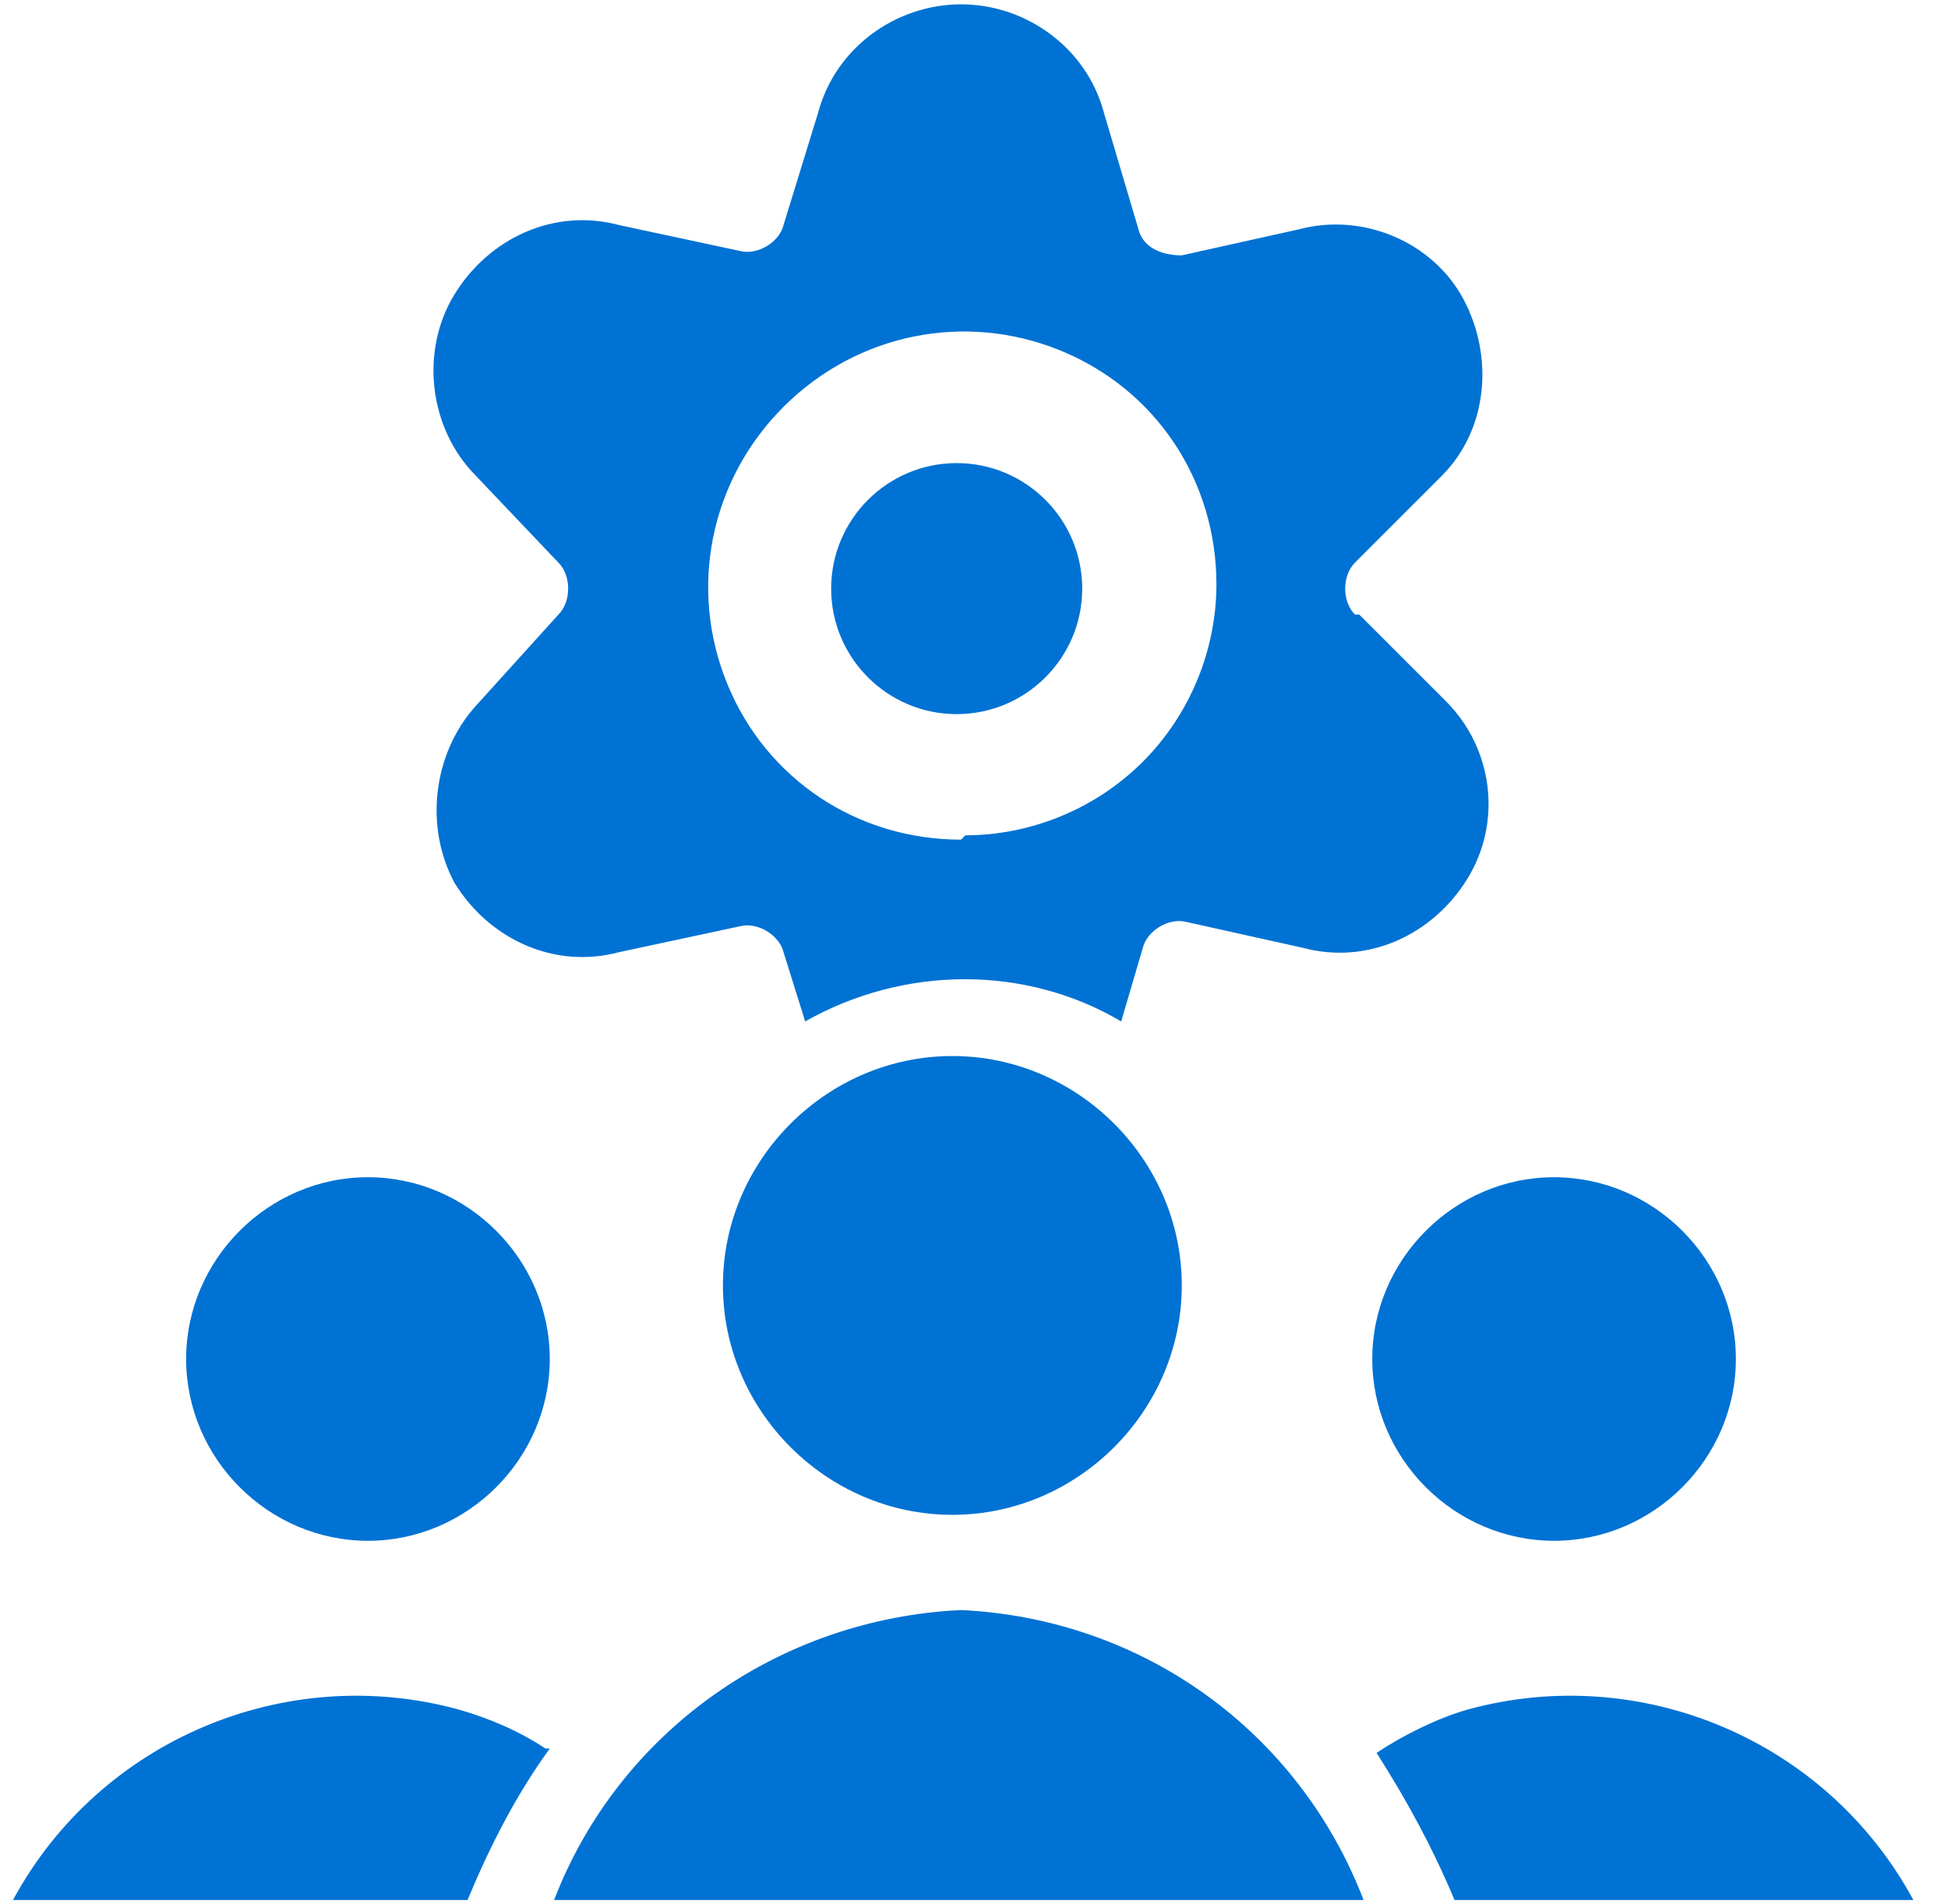 <?xml version="1.0" encoding="UTF-8"?>
<svg id="Layer_1" xmlns="http://www.w3.org/2000/svg" version="1.1" viewBox="0 0 45 44">
  <!-- Generator: Adobe Illustrator 29.2.1, SVG Export Plug-In . SVG Version: 2.1.0 Build 116)  -->
  <defs>
    <style>
      .st0 {
        fill: #0072d3;
        fill-rule: evenodd;
      }
    </style>
  </defs>
  <path class="st0" d="M31.7,31.4c0,2.3,1.9,4.2,4.2,4.2s4.2-1.9,4.2-4.2c0-2.3-1.9-4.2-4.2-4.2s-4.2,1.9-4.2,4.2ZM4.3,31.4c0,2.3,1.9,4.2,4.2,4.2s4.2-1.9,4.2-4.2c0-2.3-1.9-4.2-4.2-4.2s-4.2,1.9-4.2,4.2ZM33.5,43.9h10.7c-2-3.7-6.3-5.5-10.3-4.4-.7.2-1.5.6-2.1,1,.7,1.1,1.3,2.2,1.8,3.4ZM12.6,40.4c-.6-.4-1.3-.7-2-.9-4-1.1-8.3.7-10.3,4.4h10.5c.5-1.2,1.1-2.4,1.9-3.5ZM31.5,43.9c-1.5-3.9-5.1-6.5-9.3-6.7-4.2.2-7.9,2.8-9.4,6.7h18.7ZM19.2,13.6c0,1.6,1.3,2.9,2.9,2.9s2.9-1.3,2.9-2.9-1.3-2.9-2.9-2.9-2.9,1.3-2.9,2.9ZM31.3,14.2c-.3-.3-.3-.9,0-1.2l2-2c1.1-1.1,1.2-2.8.5-4.1-.7-1.3-2.3-2-3.8-1.6l-2.7.6c-.5,0-.9-.2-1-.6l-.8-2.7c-.4-1.5-1.8-2.5-3.3-2.5s-2.9,1-3.3,2.5l-.8,2.6c-.1.4-.6.7-1,.6l-2.8-.6c-1.5-.4-3,.3-3.8,1.6-.8,1.3-.6,3.1.5,4.2l1.9,2c.3.3.3.9,0,1.2l-1.9,2.1c-1,1.1-1.2,2.8-.5,4.1.8,1.3,2.3,2,3.8,1.6l2.8-.6c.4-.1.9.2,1,.6l.5,1.6c2.3-1.3,5.1-1.3,7.3,0l.5-1.7c.1-.4.6-.7,1-.6l2.7.6c1.5.4,3-.3,3.8-1.6.8-1.3.6-3-.5-4.1l-2-2ZM22.2,19.4c-2.4,0-4.5-1.4-5.4-3.6s-.4-4.7,1.3-6.4c1.7-1.7,4.2-2.2,6.4-1.3,2.2.9,3.6,3,3.6,5.4,0,1.5-.6,3-1.7,4.1-1.1,1.1-2.6,1.7-4.1,1.7ZM16.7,29.7c0,2.9,2.4,5.3,5.3,5.3s5.3-2.4,5.3-5.3-2.4-5.3-5.3-5.3-5.3,2.4-5.3,5.3Z"/>
</svg>